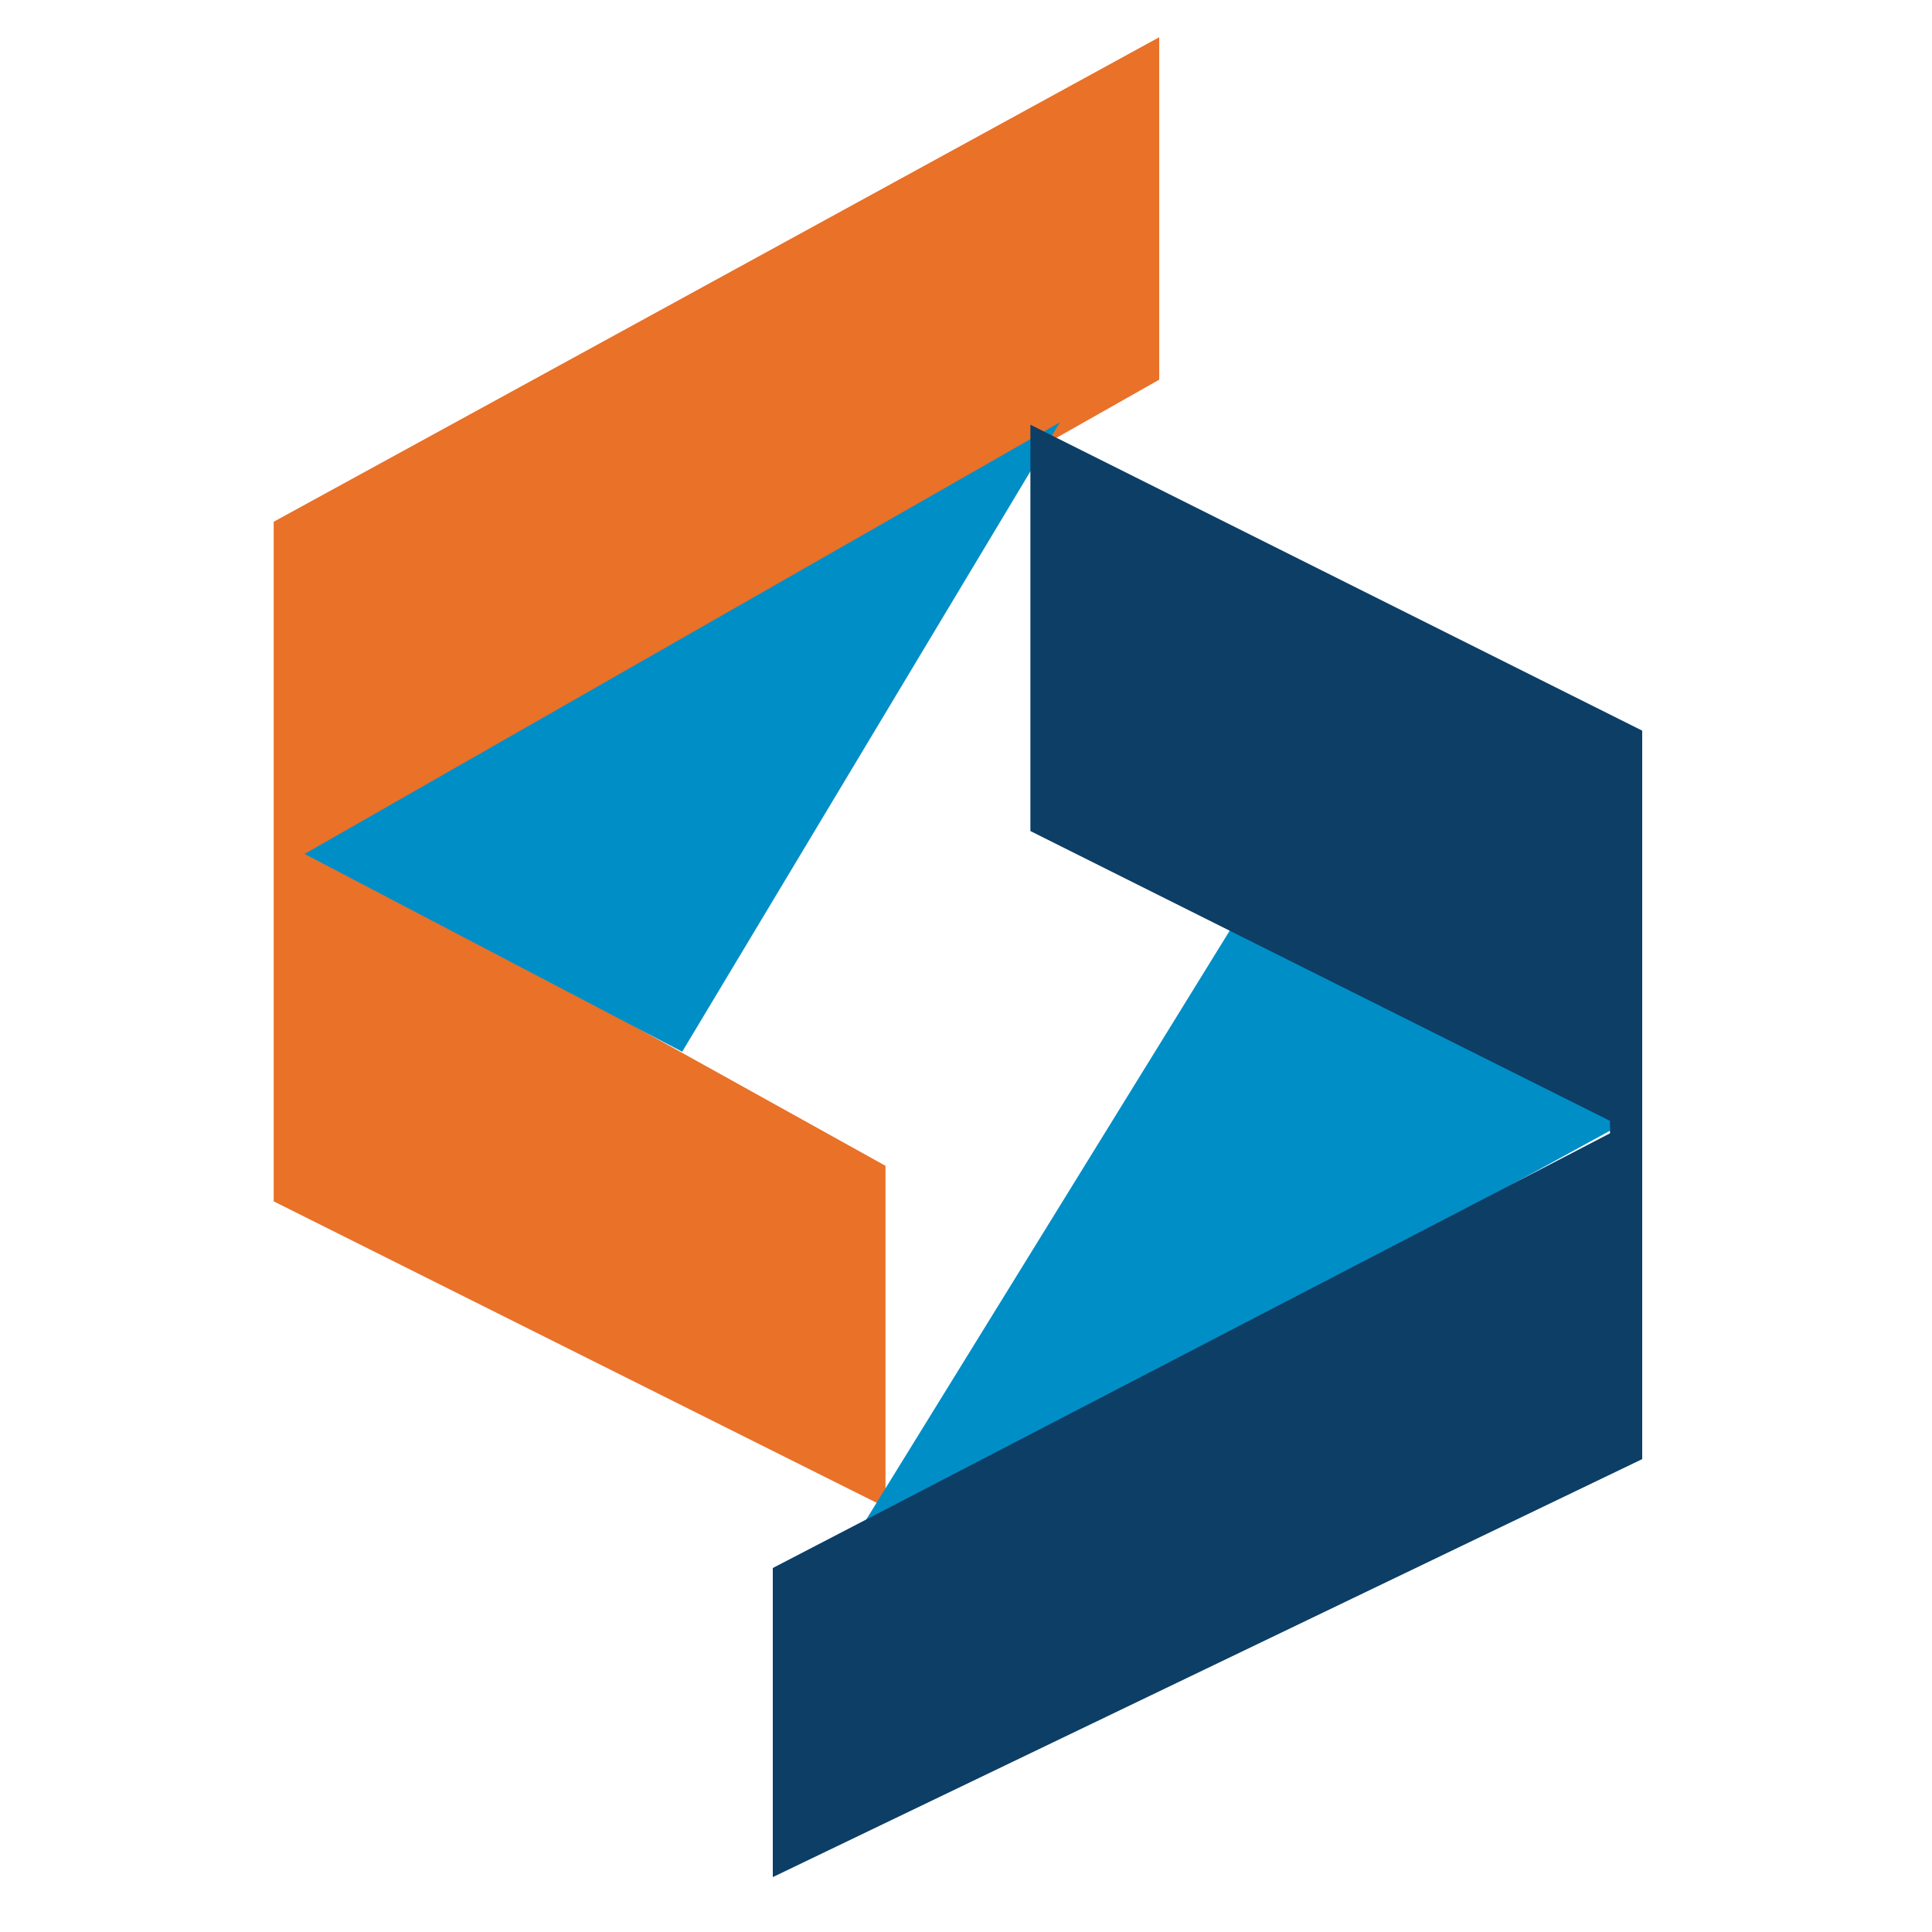<svg width="400" height="400" viewBox="0 0 400 400" fill="none" xmlns="http://www.w3.org/2000/svg">
<g clip-path="url(#clip0_3813_27424)">
<path d="M60 109.999L236.667 13.332V76.665L60 176.665L180 243.332V306.665L60 246.665V176.665V109.999Z" fill="#E97128"/>
<path d="M60 176.665V246.665L180 306.665V243.332L60 176.665ZM60 176.665V109.999L236.667 13.332V76.665L60 176.665Z" stroke="#E97128" stroke-width="6.667"/>
<path d="M140 213.335L210 96.668L70 176.668L140 213.335Z" fill="#008EC7" stroke="#008EC7" stroke-width="6.667"/>
<path d="M330.493 231.859L185.215 311.442L258.137 193.299L330.493 231.859Z" fill="#008EC7" stroke="#008EC7" stroke-width="6.667"/>
<path d="M216.667 93.332L336.667 153.332V229.999V236.665V299.999L163.334 383.332V326.665L336.667 236.665V229.999L216.667 169.999V93.332Z" fill="#0C3E66"/>
<path d="M336.667 229.999V153.332L216.667 93.332V169.999L336.667 229.999ZM336.667 229.999V236.665M336.667 236.665V299.999L163.334 383.332V326.665L336.667 236.665Z" stroke="#0C3E66" stroke-width="6.667"/>
</g>
<defs>
<clipPath id="clip0_3813_27424">
<rect width="400" height="400" fill="white"/>
</clipPath>
</defs>
</svg>
